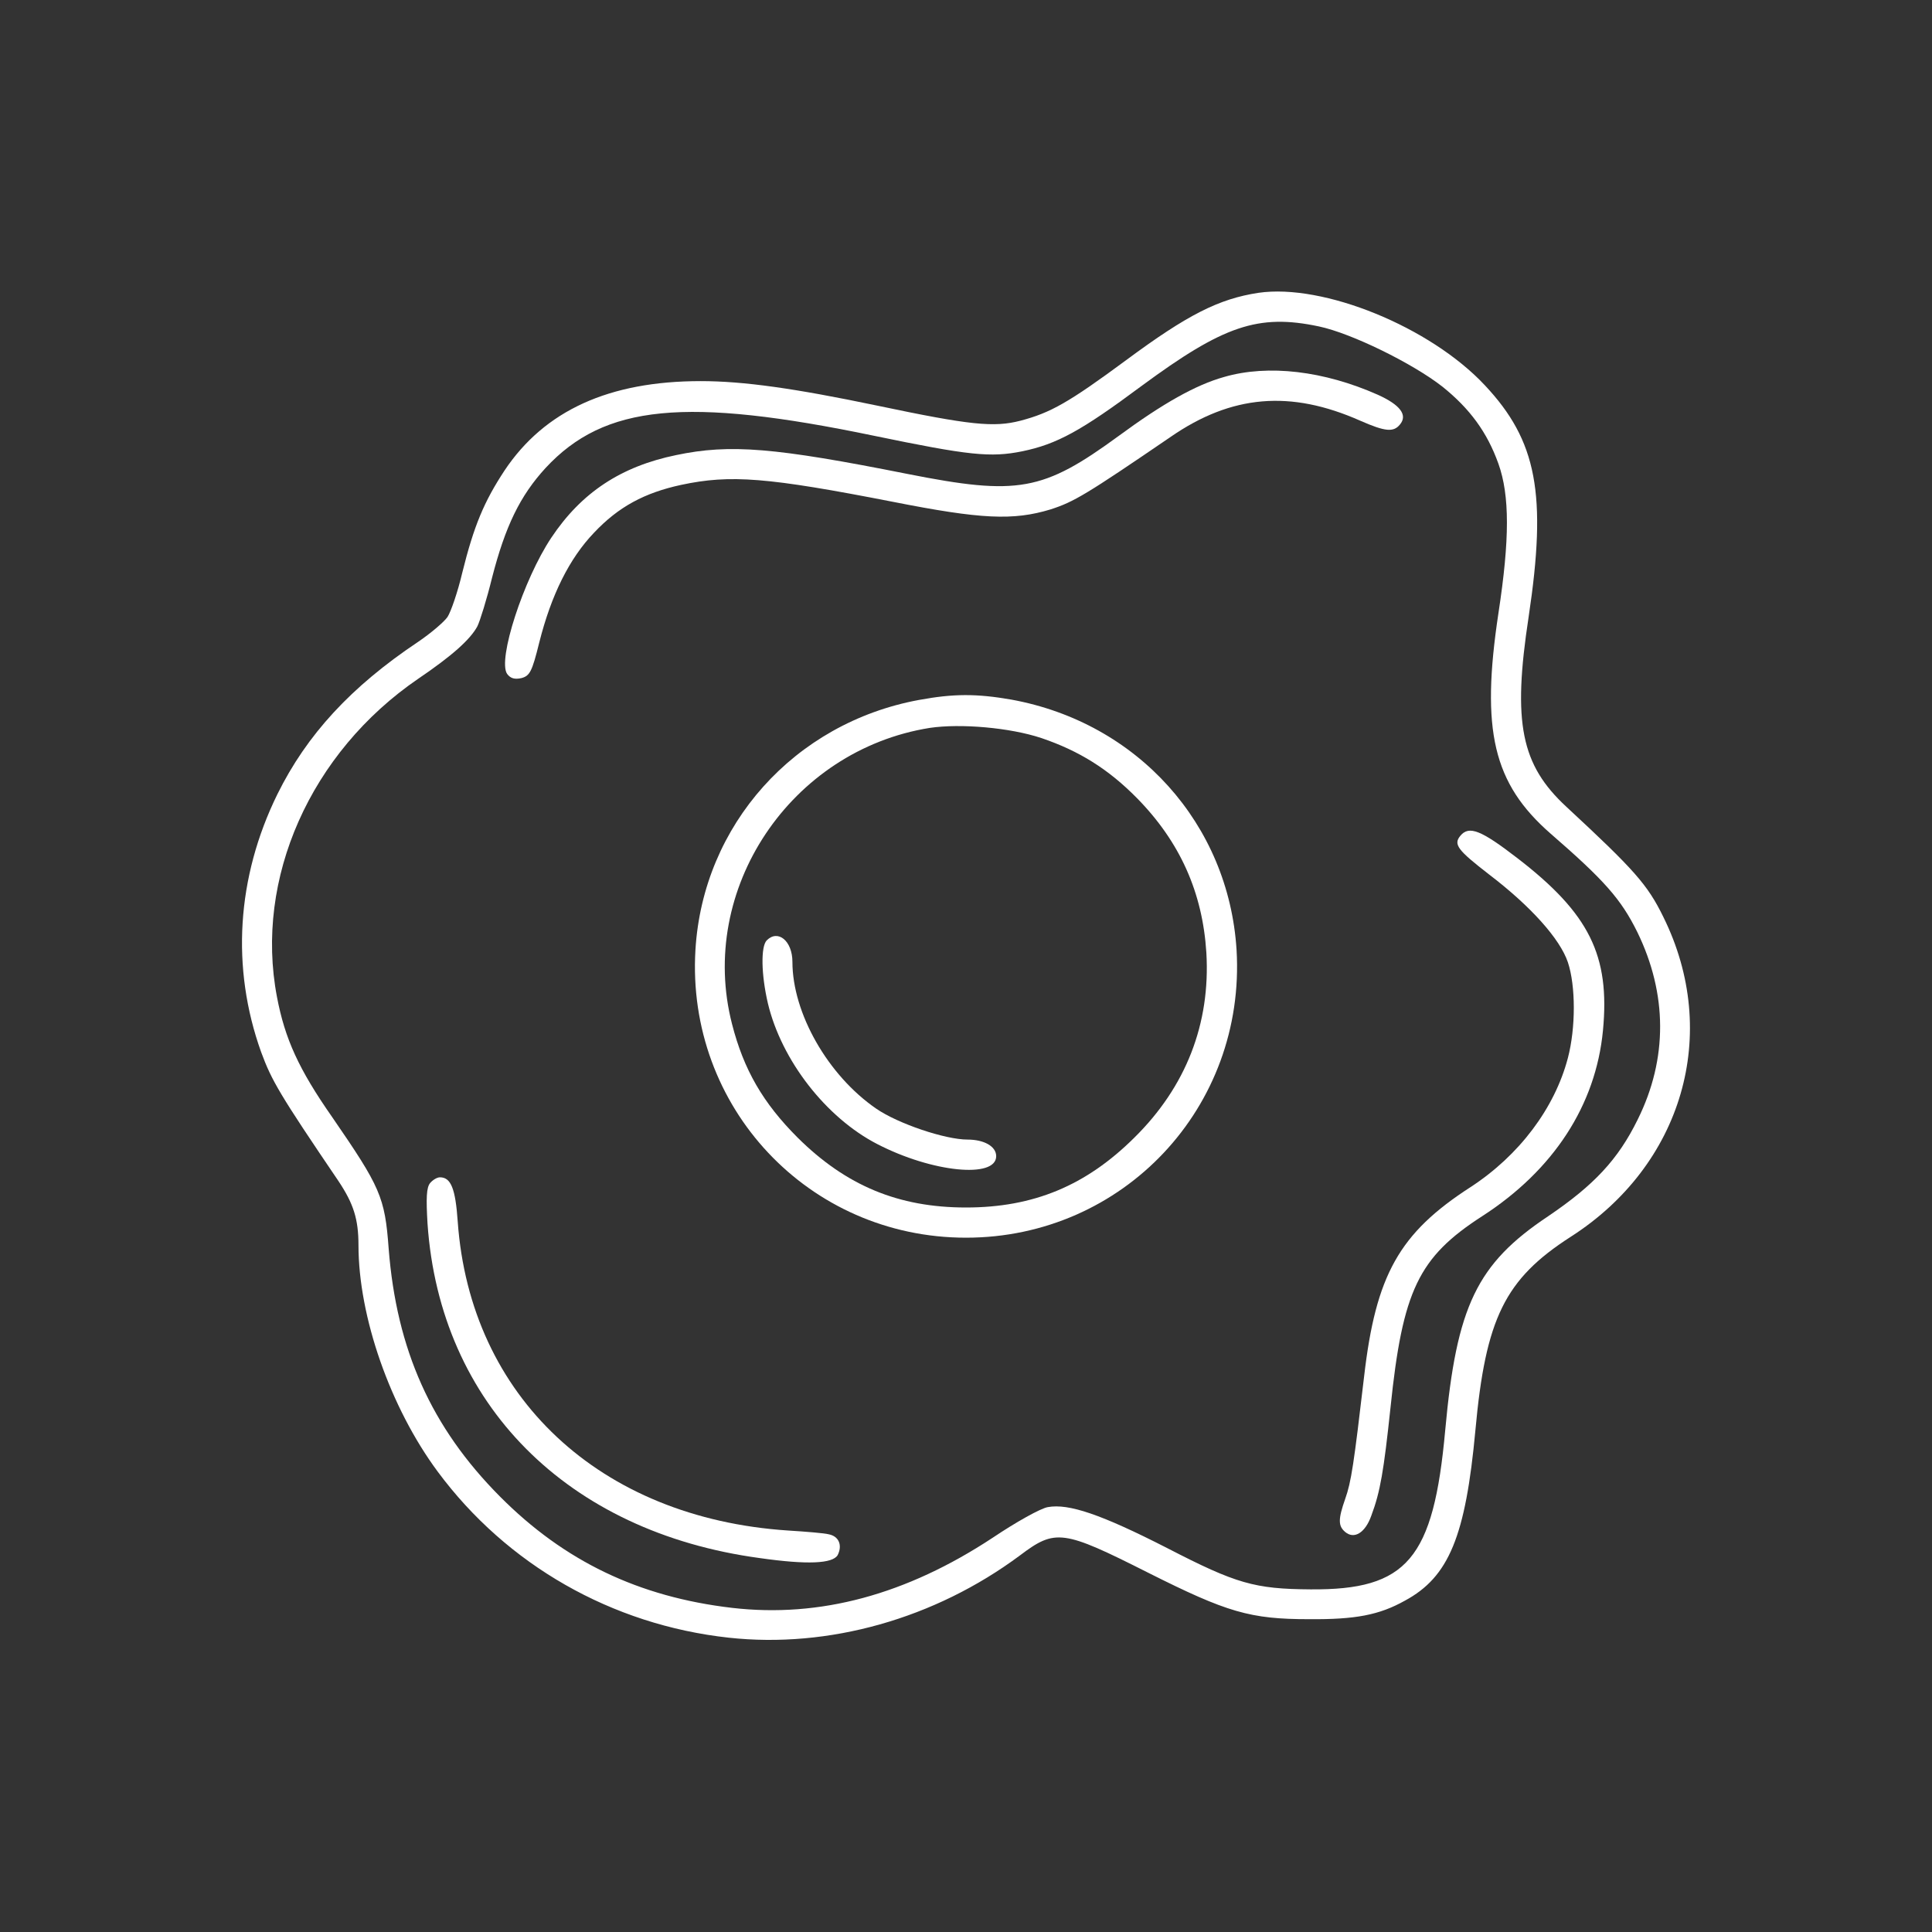 <?xml version="1.0" standalone="no"?>
<!DOCTYPE svg PUBLIC "-//W3C//DTD SVG 20010904//EN"
 "http://www.w3.org/TR/2001/REC-SVG-20010904/DTD/svg10.dtd">
<svg version="1.0" xmlns="http://www.w3.org/2000/svg"
 width="512pt" height="512pt" viewBox="0 0 512 512"
 preserveAspectRatio="xMidYMid meet">

<rect x="0" y="0" width="512" height="512" fill="#333333" stroke="none"/>

<g transform="translate(0,512) scale(0.1,-0.1)"
fill="#fff" stroke="none">
<path d="M3335 4344 c-105 -16 -188 -58 -350 -178 -153 -113 -201 -140 -281
-161 -70 -18 -132 -12 -379 40 -220 46 -355 65 -468 65 -243 0 -414 -78 -520
-237 -54 -82 -81 -146 -112 -271 -12 -51 -30 -103 -39 -117 -9 -13 -44 -43
-78 -66 -178 -119 -295 -246 -373 -404 -108 -220 -123 -460 -43 -683 28 -76
49 -112 205 -342 40 -60 53 -101 53 -170 0 -189 84 -430 210 -600 183 -247
461 -406 771 -440 265 -29 546 50 772 218 94 71 114 68 340 -46 209 -105 270
-123 426 -123 123 -1 186 11 254 49 117 63 161 171 187 452 27 296 78 400 252
512 297 190 399 539 246 848 -42 86 -77 125 -257 292 -120 111 -143 222 -100
503 49 326 22 467 -116 614 -145 155 -428 270 -600 245z m160 -89 c86 -18 249
-98 328 -160 72 -58 118 -120 148 -204 30 -84 30 -200 0 -396 -47 -311 -14
-451 138 -584 143 -124 187 -174 230 -261 80 -164 81 -336 1 -497 -52 -106
-116 -174 -237 -256 -189 -126 -243 -238 -273 -567 -31 -342 -101 -424 -357
-422 -148 1 -197 15 -379 109 -176 90 -262 119 -317 109 -19 -3 -85 -40 -146
-81 -229 -151 -458 -213 -691 -186 -248 29 -445 124 -615 295 -182 183 -274
389 -295 657 -10 137 -22 163 -150 349 -88 126 -125 207 -146 318 -60 314 89
648 374 843 90 61 138 104 157 139 7 14 25 72 39 129 35 136 74 217 142 291
156 168 371 189 871 85 251 -52 308 -58 392 -41 92 19 156 54 316 173 217 160
309 192 470 158z"/>
<path d="M3244 4121 c-75 -21 -162 -70 -279 -156 -201 -147 -267 -159 -560
-101 -352 70 -470 80 -613 50 -146 -30 -251 -99 -331 -219 -74 -111 -143 -324
-117 -361 9 -12 20 -15 38 -11 22 6 28 17 47 94 32 127 80 223 145 291 65 69
134 106 231 127 131 28 229 20 562 -45 233 -46 318 -50 417 -20 62 20 94 39
318 192 162 112 318 125 503 43 66 -29 88 -31 105 -10 21 25 1 52 -59 79 -142
63 -290 81 -407 47z"/>
<path d="M2435 3265 c-330 -61 -572 -331 -592 -662 -25 -417 300 -763 717
-763 417 0 742 346 717 763 -21 333 -262 602 -597 663 -92 16 -153 16 -245 -1z
m325 -101 c100 -34 177 -82 253 -159 114 -116 174 -250 184 -410 11 -188 -54
-355 -191 -490 -128 -127 -267 -185 -446 -185 -179 0 -318 58 -446 185 -92 92
-143 180 -174 301 -92 357 155 726 524 785 81 12 212 1 296 -27z"/>
<path d="M2032 2628 c-16 -16 -15 -90 3 -167 36 -151 154 -303 290 -373 145
-75 315 -92 315 -32 0 26 -32 44 -76 44 -59 0 -184 42 -242 82 -128 88 -222
253 -222 389 0 55 -38 87 -68 57z"/>
<path d="M3870 2905 c-19 -23 -7 -38 77 -103 110 -84 187 -170 208 -232 21
-63 21 -174 0 -254 -35 -133 -129 -258 -258 -342 -189 -122 -251 -233 -282
-502 -27 -231 -34 -279 -50 -324 -19 -54 -19 -72 0 -88 24 -20 53 -2 69 43 24
64 33 118 51 287 32 310 74 398 243 507 189 122 301 294 320 492 19 199 -36
310 -227 457 -96 74 -128 87 -151 59z"/>
<path d="M1140 1985 c-10 -12 -11 -40 -7 -108 33 -478 370 -817 880 -886 126
-18 194 -15 207 8 13 26 3 50 -24 55 -11 3 -60 7 -108 10 -498 33 -842 354
-875 819 -6 87 -18 117 -47 117 -8 0 -19 -7 -26 -15z"/>
</g>
</svg>
